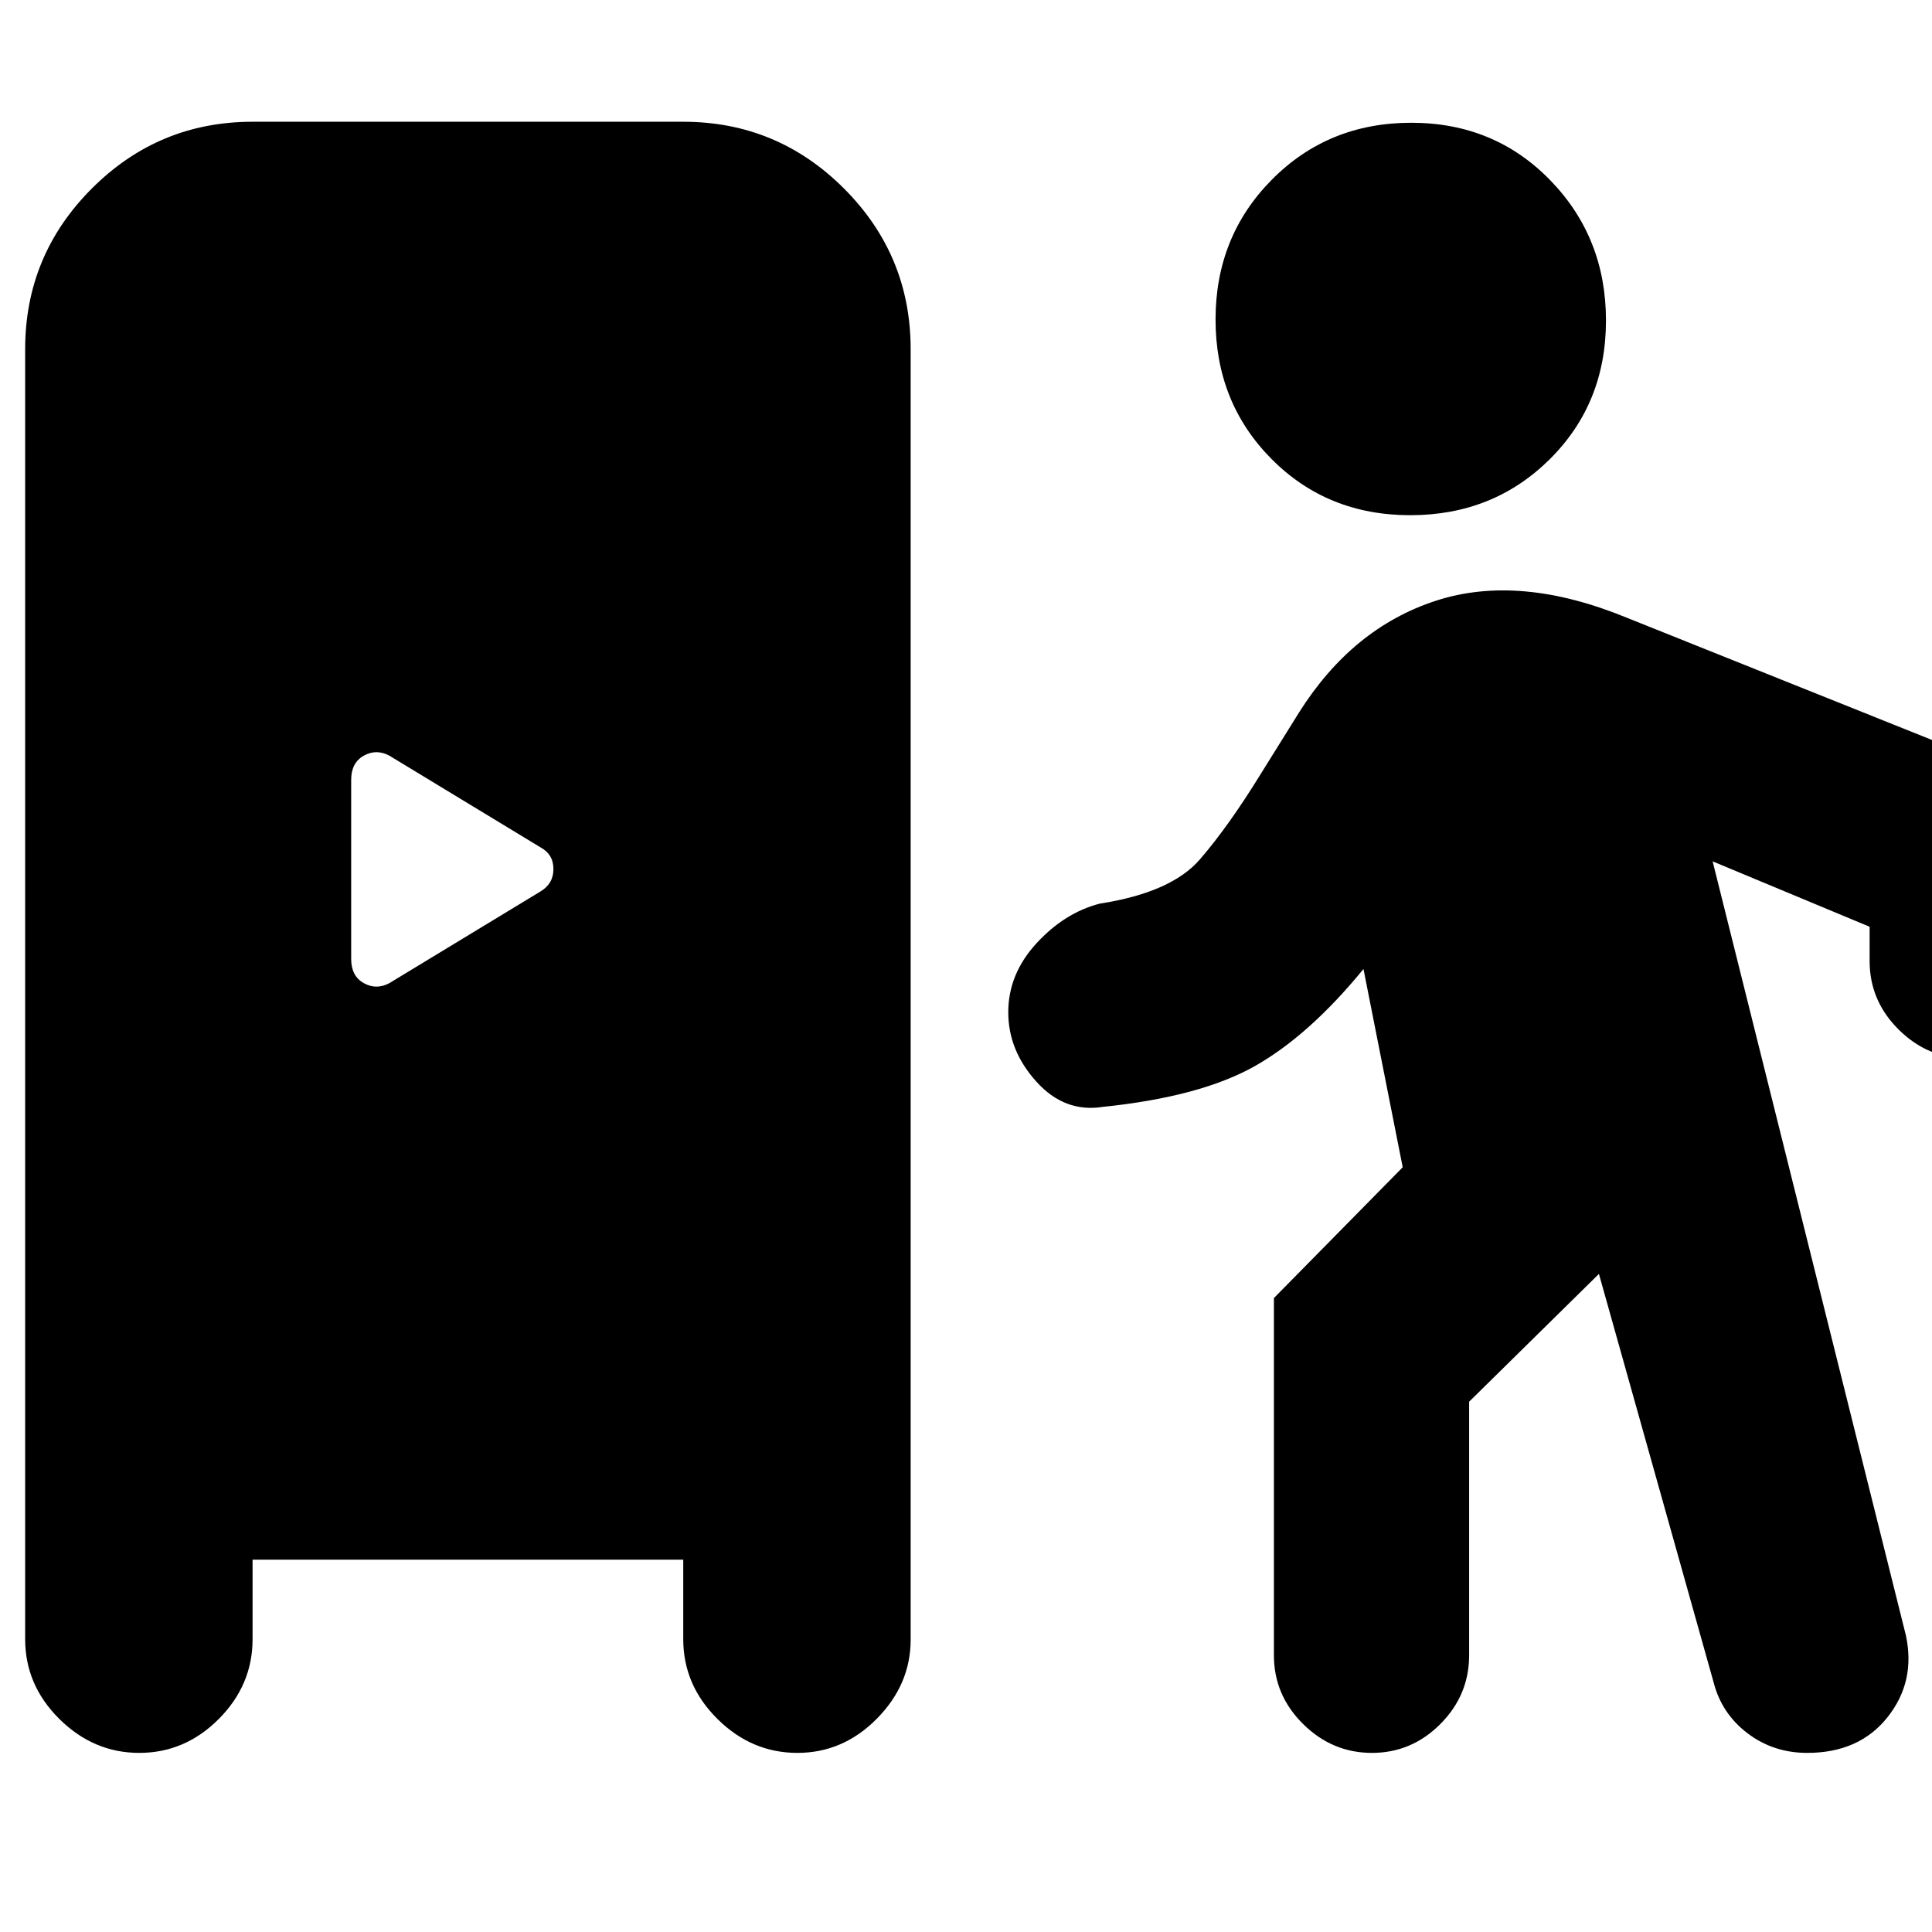 <svg xmlns="http://www.w3.org/2000/svg" height="20" viewBox="0 -960 960 960" width="20"><path d="M125.5-185v39.5q0 22.8-16.79 39.65Q91.92-89 69.21-89T29.5-105.85q-17-16.85-17-39.65v-641q0-46.7 33.15-79.85Q78.8-899.5 125.5-899.5h214q46.7 0 79.85 33.15 33.15 33.15 33.15 79.85v641.23q0 22.27-16.79 39.27-16.79 17-39.5 17t-39.71-16.85q-17-16.85-17-39.65V-185h-214Zm669-142L730-263.5v126q0 19.8-14.29 34.15Q701.42-89 681.71-89t-34.21-14.35Q633-117.7 633-137.5V-315l64-65-19.5-98.5q-27 33-54 48.25T548-410q-19 3-33-12.5T501-457q0-19 14-34.25T546.5-511q35.5-5.5 49.75-22t30.25-42.5l19-30.5q26.5-42 68-55.5t95 8.5l181 72.5q16.58 7.08 26.54 21.29Q1026-545 1026-526.5v44q0 19.8-14.29 34.15-14.29 14.35-34 14.35t-34.21-14.35Q929-462.7 929-482.5v-17L851-532l96 384.5q5 23-9.08 40.75Q923.83-89 898-89q-16.83 0-29.67-9.75Q855.5-108.5 851.5-124l-57-203Zm-601-144.5 75-45.5q6.5-3.86 6.5-11.18T268.5-539l-75-45.5q-6.5-3.5-12.75 0t-6.25 12v89q0 8.5 6.25 12t12.75 0ZM700.75-704q-41.25 0-69-28T604-801.25q0-41.25 28-69.5T701.25-899q41.25 0 69 28.5T798-800.75q0 41.25-28 69T700.75-704Z"/></svg>